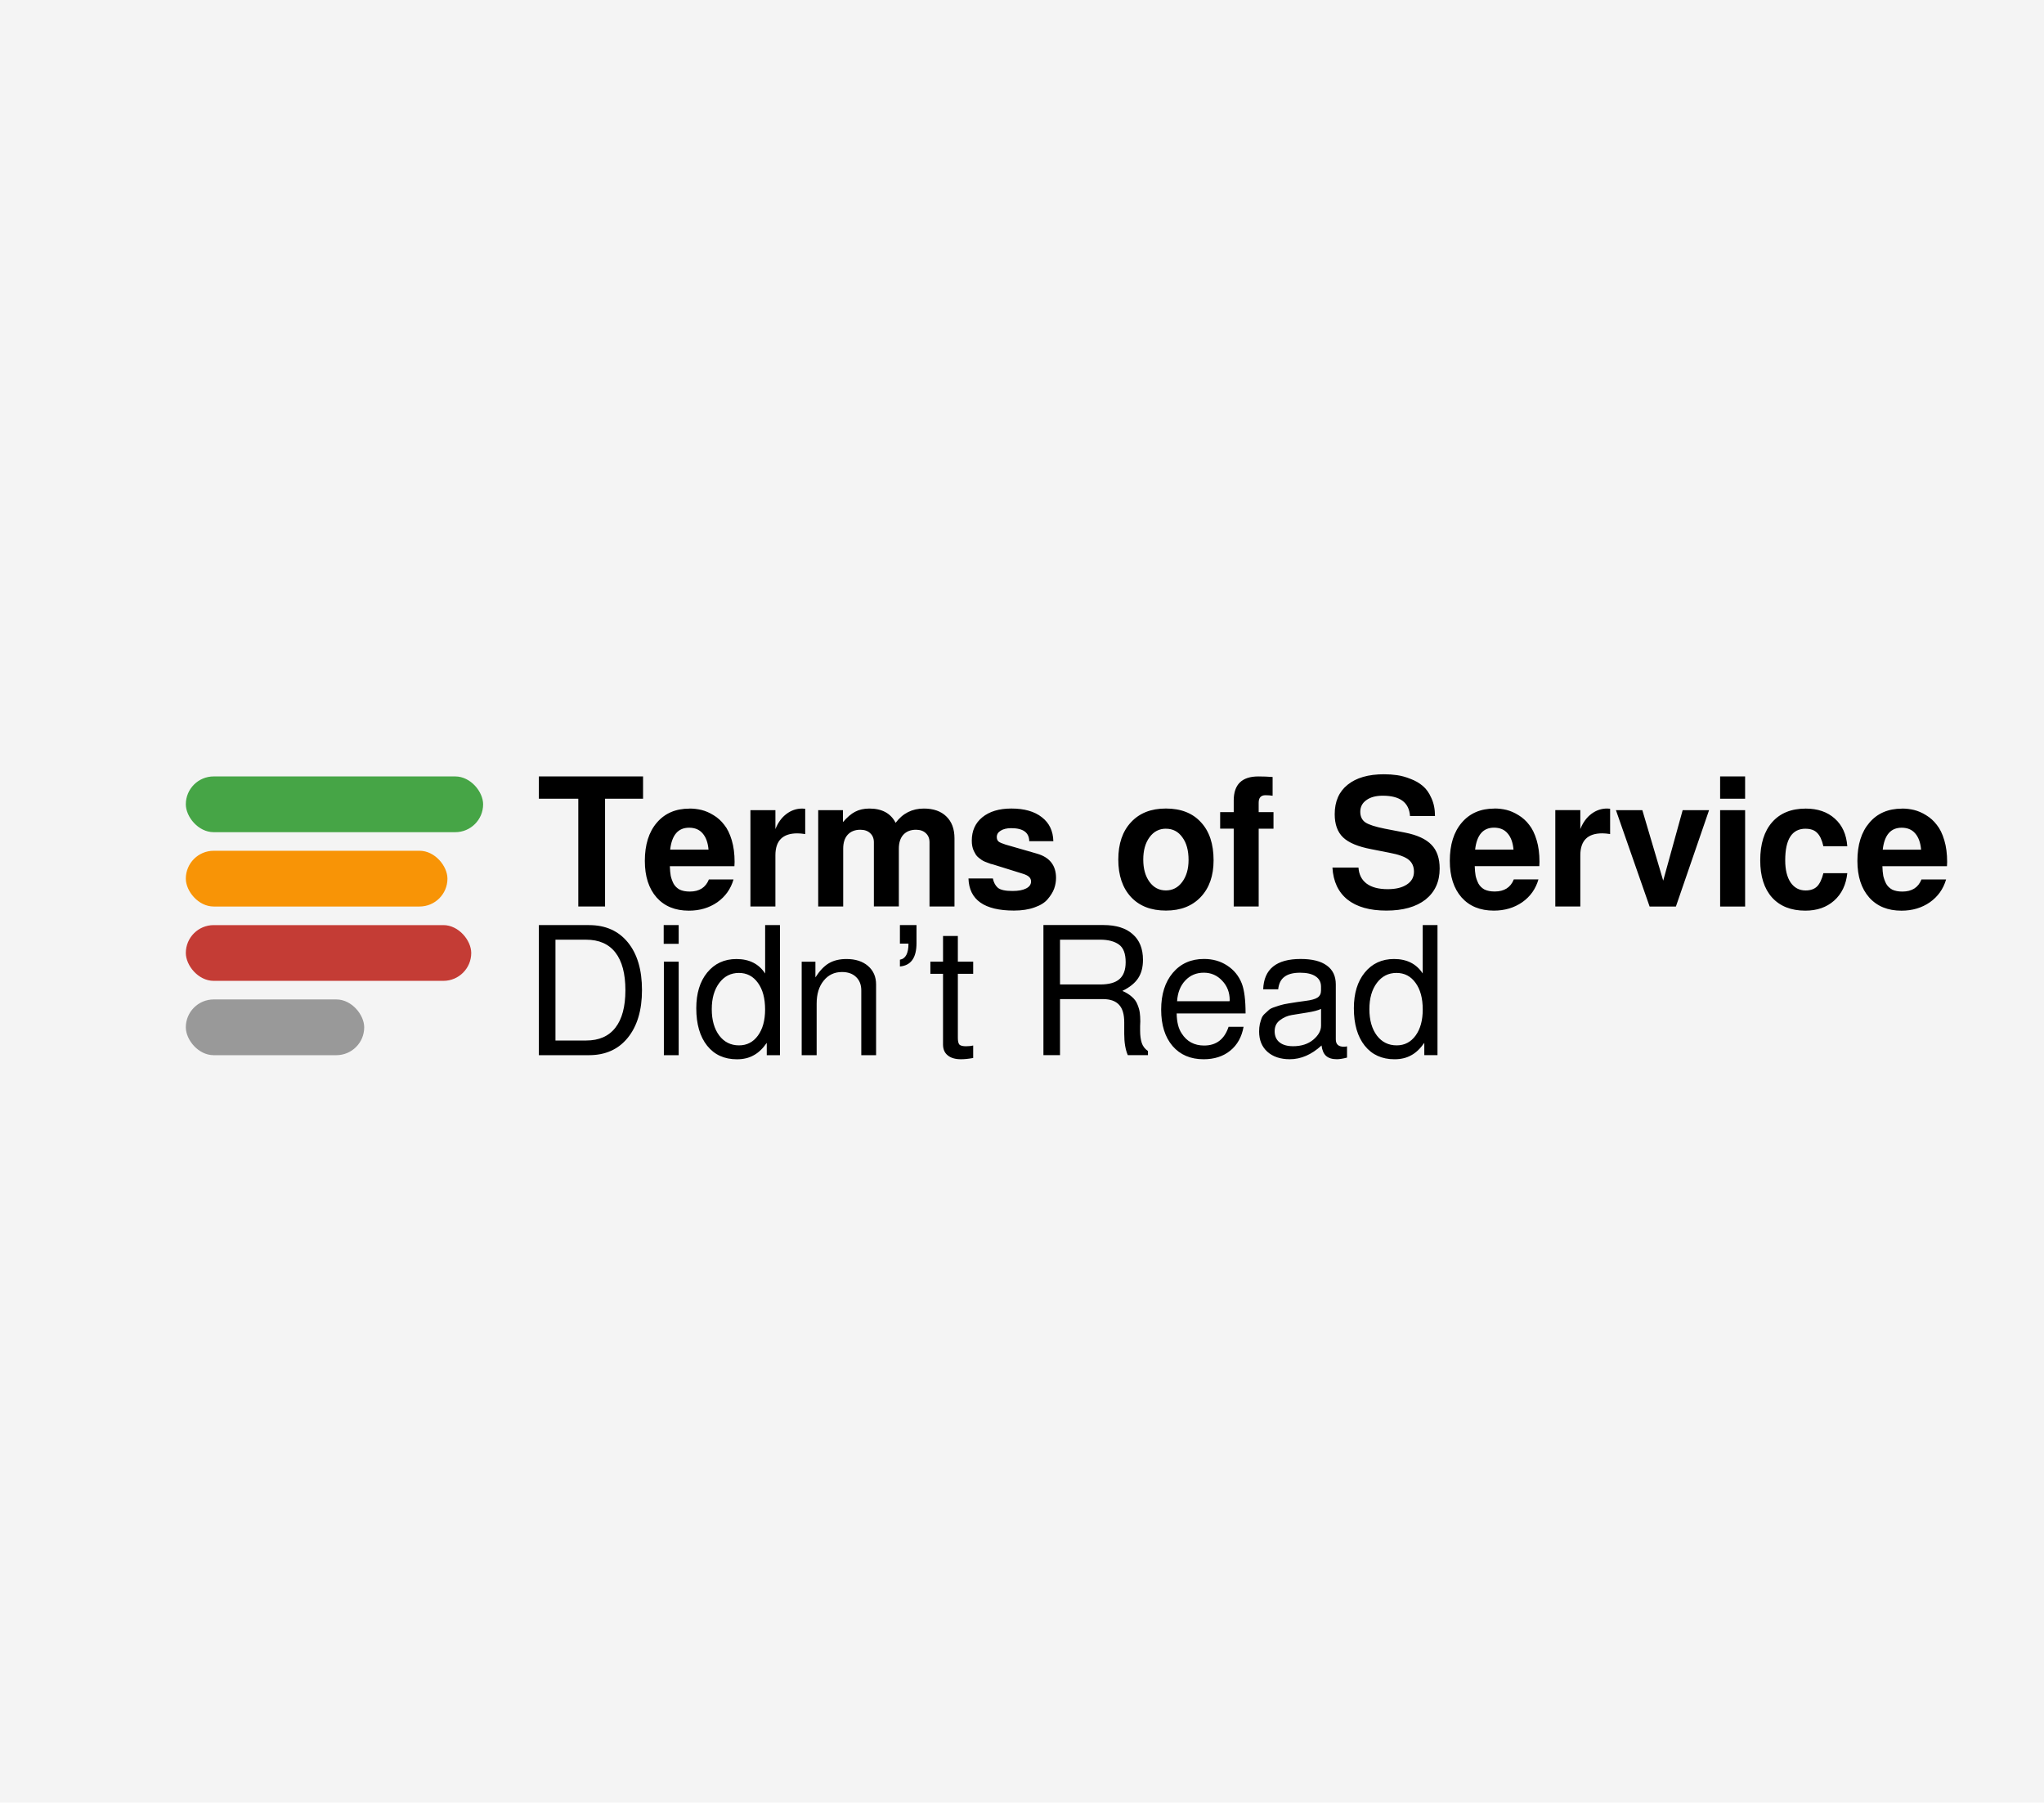 <svg xmlns="http://www.w3.org/2000/svg" xmlns:xlink="http://www.w3.org/1999/xlink" width="220" height="194"><defs><radialGradient xlink:href="#a" cx="198.1" cy="329.221" fx="198.1" fy="329.221" r="198.1" gradientTransform="matrix(1 0 0 .379 0 204.579)" gradientUnits="userSpaceOnUse" spreadMethod="pad"/><linearGradient id="a"><stop offset="0" stop-color="#c8c8c8" stop-opacity="0"/><stop offset=".367" stop-color="#c8c8c8" stop-opacity="0"/><stop offset=".934" stop-color="#c8c8c8" stop-opacity=".196"/><stop offset="1" stop-color="#c8c8c8" stop-opacity=".196"/></linearGradient><linearGradient id="b"><stop offset="0" stop-color="#c8c8c8" stop-opacity="0"/><stop offset=".367" stop-color="#c8c8c8" stop-opacity="0"/><stop offset=".934" stop-color="#c8c8c8" stop-opacity=".196"/><stop offset="1" stop-color="#c8c8c8" stop-opacity=".196"/></linearGradient><radialGradient xlink:href="#b" id="c" gradientUnits="userSpaceOnUse" gradientTransform="matrix(.555 0 0 .49 -50 196.017)" spreadMethod="pad" cx="198.1" cy="329.221" fx="198.1" fy="329.221" r="198.1"/></defs><path fill="#fff" d="M0 0h220v194H0z"/><path fill="url(#c)" d="M0 0h220v194H0z"/><g transform="matrix(.25 0 0 .25 7.5 26.005)"><rect width="128" height="24" x="50" y="230.221" rx="12" ry="12" fill="#46a546"/><rect ry="12" rx="12" y="262.221" x="50" height="24" width="112.64" fill="#f89406"/><rect width="122.88" height="24" x="50" y="294.221" rx="12" ry="12" fill="#c43c35"/><rect ry="12" rx="12" y="326.221" x="50" height="24" width="76.8" fill="#999"/></g><g style="line-height:90%" font-size="19.202" letter-spacing="0" word-spacing="0" font-family="FreeSans"><path style="line-height:90%;-inkscape-font-specification:FreeSans Bold" d="M58 113.56v-14h5.396c1.78 0 3.174.622 4.186 1.863 1.01 1.242 1.517 2.95 1.517 5.127 0 2.177-.516 3.892-1.54 5.147-1.01 1.24-2.4 1.862-4.167 1.862H58m1.786-1.578h3.302c1.383 0 2.433-.46 3.15-1.383.717-.92 1.075-2.266 1.075-4.03 0-1.78-.358-3.13-1.075-4.054-.717-.922-1.767-1.383-3.15-1.383h-3.302v10.85" font-weight="bold"/><path style="line-height:90%;-inkscape-font-specification:FreeSans" d="M73.048 103.497v10.062h-1.594v-10.066h1.594m0-3.936v2.016h-1.613V99.56h1.613m10.9 0v14h-1.42v-1.326c-.436.627-.91 1.076-1.422 1.344-.5.282-1.094.423-1.786.423-1.357 0-2.426-.483-3.206-1.46-.78-.98-1.172-2.325-1.172-4.03 0-1.6.39-2.88 1.172-3.84.793-.97 1.843-1.46 3.15-1.46 1.38 0 2.412.52 3.09 1.558V99.56h1.594m-4.416 5.147c-.87 0-1.575.358-2.113 1.075s-.81 1.658-.81 2.823c0 1.178.27 2.125.806 2.842.537.704 1.247 1.056 2.13 1.056.846 0 1.524-.352 2.036-1.056.512-.704.768-1.64.768-2.804 0-1.203-.255-2.157-.767-2.86-.512-.718-1.197-1.076-2.054-1.076m6.757-1.21h1.48v1.69c.447-.704.927-1.21 1.44-1.517.524-.307 1.158-.46 1.9-.46.973 0 1.747.25 2.323.748.58.5.868 1.165.868 1.997v7.604h-1.594v-6.97c0-.606-.186-1.086-.557-1.44-.37-.36-.877-.54-1.517-.54-.82 0-1.48.312-1.98.94-.5.613-.75 1.433-.75 2.46v5.55h-1.61v-10.066m10.572-3.935h1.786v1.94c0 1.574-.596 2.412-1.786 2.515v-.73c.614-.102.92-.678.92-1.728h-.92V99.56m7.886 3.937v1.306h-1.65v6.894c0 .358.056.6.172.73.128.114.364.172.71.172.32 0 .576-.03.768-.08v1.343c-.5.09-.934.135-1.306.135-.627 0-1.107-.14-1.44-.423-.333-.268-.5-.66-.5-1.17V104.8h-1.362v-1.306h1.363v-2.765h1.594v2.765h1.65m16.067 3.15c.41.18.75.39 1.018.634.282.242.48.517.595.825.128.307.212.595.25.864.038.27.058.59.058.96 0 .114-.006.28-.02.5v.48c0 .523.058.965.173 1.323.115.36.34.653.672.883v.442h-2.17c-.256-.59-.384-1.35-.384-2.288v-1.248c0-.858-.185-1.485-.556-1.882-.372-.41-.954-.614-1.748-.614h-4.608v6.03h-1.786v-14h6.452c1.37 0 2.42.326 3.15.98.74.64 1.113 1.56 1.113 2.764 0 .794-.173 1.453-.52 1.978-.344.525-.908.98-1.69 1.363m.347-3.09c0-.922-.243-1.556-.73-1.9-.486-.346-1.158-.52-2.016-.52h-4.32v4.82h4.32c.947 0 1.64-.19 2.074-.575.448-.385.672-.993.672-1.825m12.902 5.516h-7.412c.013.922.192 1.638.537 2.15.55.87 1.357 1.306 2.42 1.306 1.306 0 2.183-.672 2.63-2.016h1.614c-.2 1.1-.68 1.96-1.44 2.573-.752.61-1.71.92-2.86.92-1.41 0-2.52-.476-3.34-1.42-.82-.96-1.23-2.27-1.23-3.92s.418-2.97 1.25-3.956c.845-1 1.965-1.498 3.36-1.498.948 0 1.78.236 2.497.71.73.473 1.254 1.12 1.575 1.94.268.703.403 1.772.403 3.206m-7.374-1.306h5.646c.012-.026.02-.064.02-.115 0-.83-.27-1.53-.808-2.092-.537-.577-1.197-.865-1.978-.865-.807 0-1.473.28-1.998.845-.522.55-.817 1.294-.88 2.228m9.268-1.284c.077-2.177 1.42-3.265 4.033-3.265 1.242 0 2.182.234 2.823.71.64.46.96 1.14.96 2.033v5.914c0 .524.288.787.864.787.115 0 .23-.012.345-.04v1.21c-.448.117-.813.175-1.094.175-.51 0-.9-.12-1.17-.365-.253-.23-.414-.602-.48-1.114-1.073.986-2.212 1.48-3.415 1.48-1.012 0-1.818-.27-2.42-.808-.59-.537-.883-1.26-.883-2.17 0-.294.025-.563.077-.806.063-.243.127-.454.19-.634.076-.192.204-.365.384-.518.18-.167.326-.3.44-.403.13-.102.334-.2.616-.287.293-.103.517-.173.67-.212.154-.05.423-.107.807-.17.384-.064.666-.11.845-.135l.96-.134c.63-.077 1.065-.2 1.308-.365.243-.167.365-.416.365-.75v-.42c0-.488-.2-.86-.595-1.115-.384-.255-.935-.383-1.652-.383-.742 0-1.306.147-1.69.44-.384.283-.608.73-.672 1.346h-1.613m3.208 6.125c.885 0 1.61-.23 2.17-.693.565-.474.847-.98.847-1.517v-1.804c-.32.153-.807.28-1.46.384-.64.102-1.196.192-1.67.27-.474.075-.903.26-1.287.556-.385.28-.577.678-.577 1.19 0 .512.172.91.518 1.19.347.282.834.423 1.46.423m15.55-13.037v14h-1.42v-1.326c-.436.627-.91 1.076-1.42 1.344-.5.282-1.096.423-1.787.423-1.354 0-2.423-.483-3.204-1.46-.78-.98-1.17-2.325-1.17-4.03 0-1.6.39-2.88 1.17-3.84.793-.97 1.842-1.46 3.15-1.46 1.38 0 2.41.52 3.09 1.558V99.56h1.593m-4.417 5.147c-.87 0-1.575.358-2.112 1.075-.536.717-.805 1.658-.805 2.823 0 1.178.27 2.125.806 2.842.538.704 1.25 1.056 2.13 1.056.847 0 1.526-.352 2.038-1.056.512-.704.768-1.64.768-2.804 0-1.203-.256-2.157-.768-2.86-.512-.718-1.197-1.076-2.055-1.076"/></g><path style="line-height:90%;-inkscape-font-specification:FreeSans Bold" d="M65.124 85.96v11.6h-2.88v-11.6H58v-2.4h11.214v2.4h-4.09m9.08 1.057c.45 0 .884.052 1.307.154.426.106.855.29 1.29.56.448.27.83.615 1.15 1.038.334.41.6.96.808 1.65.204.68.307 1.46.307 2.344 0 .153-.007.307-.02.46h-6.95c.013.397.045.743.096 1.037.063.28.165.563.306.844.154.27.37.48.653.636.292.14.657.21 1.092.21 1.026 0 1.71-.434 2.057-1.305h2.65c-.296 1.025-.878 1.845-1.75 2.46-.87.6-1.89.902-3.053.902-1.472 0-2.63-.473-3.475-1.42-.844-.96-1.267-2.272-1.267-3.937 0-1.74.43-3.11 1.287-4.11.86-1.01 2.03-1.516 3.514-1.516m2.054 4.416c-.065-.756-.276-1.338-.634-1.748-.346-.41-.832-.614-1.46-.614-1.177 0-1.856.787-2.035 2.362h4.13m4.51-4.248h2.687v2.036c.28-.705.678-1.25 1.19-1.633.512-.384 1.076-.576 1.69-.576.115 0 .224.005.327.02v2.725c-.32-.05-.602-.077-.845-.077-1.576 0-2.363.788-2.363 2.362v5.51H80.77V87.19m7.29 0h2.67v1.287c.45-.525.884-.896 1.306-1.114.436-.23.948-.346 1.536-.346 1.36 0 2.3.512 2.826 1.536.768-1.024 1.78-1.536 3.034-1.536 1.036 0 1.842.282 2.42.845.587.563.882 1.35.882 2.362v7.335h-2.688v-6.917c0-.41-.134-.736-.403-.98-.255-.242-.61-.364-1.055-.364-.576 0-1.03.18-1.363.54-.32.356-.48.856-.48 1.496v6.22h-2.687v-6.912c0-.41-.135-.736-.404-.98-.256-.242-.61-.364-1.056-.364-.576 0-1.03.18-1.363.54-.32.358-.48.858-.48 1.498v6.22h-2.69V87.19m18.8 7.354c.09.436.27.768.538 1 .28.23.806.344 1.574.344.627 0 1.114-.09 1.46-.268.358-.18.537-.43.537-.75 0-.204-.07-.37-.214-.498-.128-.128-.36-.244-.69-.346l-3.208-1c-.014 0-.09-.018-.23-.056-.14-.05-.245-.09-.31-.115-.05-.026-.152-.064-.306-.116-.154-.068-.275-.13-.365-.196-.077-.064-.18-.14-.307-.23-.13-.102-.23-.21-.308-.326-.064-.116-.135-.244-.21-.384-.078-.154-.136-.327-.174-.52-.04-.19-.056-.396-.056-.613 0-1.062.38-1.9 1.134-2.515.768-.627 1.81-.94 3.13-.94 1.395 0 2.49.313 3.283.94.794.615 1.204 1.472 1.23 2.573h-2.593c-.013-.932-.66-1.4-1.94-1.4-.473 0-.85.09-1.132.27-.28.166-.422.396-.422.69 0 .205.065.365.193.48.13.103.38.21.75.327l3.4.98c1.357.396 2.035 1.267 2.035 2.61 0 .398-.07.788-.21 1.172-.14.37-.37.74-.69 1.112-.308.37-.776.664-1.403.882-.626.23-1.37.346-2.226.346-3.187 0-4.82-1.15-4.896-3.455h2.63m18.61-7.528c1.625 0 2.886.493 3.782 1.48.906.972 1.36 2.335 1.36 4.09 0 1.663-.46 2.98-1.383 3.954-.922.975-2.17 1.46-3.745 1.46-1.6 0-2.854-.485-3.763-1.46-.91-.983-1.365-2.327-1.365-4.03 0-1.703.455-3.04 1.364-4.013.91-.986 2.156-1.48 3.743-1.48m.02 2.17c-.73 0-1.32.308-1.767.923-.45.614-.673 1.414-.673 2.4s.224 1.786.672 2.4c.446.615 1.034.92 1.764.92.718 0 1.3-.3 1.748-.9.46-.615.692-1.41.692-2.38 0-1.026-.224-1.84-.672-2.44-.436-.615-1.024-.92-1.767-.92m11.58-1.79v1.787h-1.594v8.372h-2.687v-8.376h-1.46V87.4h1.46v-1.247c0-1.728.883-2.592 2.65-2.592.525 0 1.037.02 1.536.06v2.018c-.23-.04-.488-.058-.77-.058-.486 0-.73.27-.73.806V87.4h1.595m17.384.424h-2.69c-.1-1.46-1.08-2.19-2.938-2.19-.742 0-1.33.16-1.766.48-.432.308-.65.724-.65 1.25 0 .51.186.895.557 1.15.37.244 1.07.468 2.093.673l2.19.423c1.29.256 2.232.69 2.82 1.305.59.602.884 1.453.884 2.554 0 1.42-.506 2.53-1.517 3.34-1.01.79-2.42 1.19-4.224 1.19-1.794 0-3.19-.4-4.187-1.19-.986-.797-1.524-1.94-1.613-3.44h2.803c.05.755.346 1.33.883 1.73.537.396 1.292.594 2.265.594.87 0 1.556-.166 2.056-.5.512-.332.768-.792.768-1.38 0-.565-.2-1-.595-1.307-.398-.31-1.077-.55-2.037-.73l-1.958-.386c-1.424-.27-2.436-.69-3.037-1.266-.602-.576-.903-1.408-.903-2.496 0-1.37.46-2.426 1.384-3.168.933-.756 2.24-1.133 3.916-1.133.488 0 .956.032 1.404.096.46.064.947.198 1.46.403.51.19.953.447 1.324.767.37.307.678.742.922 1.306.255.55.383 1.19.383 1.92m6.393-.807c.448 0 .883.052 1.306.154.42.105.85.29 1.285.56.445.27.83.614 1.15 1.037.332.41.6.96.806 1.65.206.68.308 1.46.308 2.344 0 .153-.006.307-.02.46h-6.95c.013.397.045.743.096 1.037.064.282.166.564.307.845.155.27.37.48.654.636.296.14.66.21 1.096.21 1.025 0 1.71-.434 2.055-1.305h2.65c-.293 1.026-.875 1.846-1.745 2.46-.87.6-1.89.903-3.054.903-1.472 0-2.63-.473-3.475-1.42-.844-.96-1.266-2.272-1.266-3.937 0-1.74.428-3.11 1.286-4.11.858-1.01 2.03-1.516 3.514-1.516m2.055 4.416c-.065-.756-.277-1.338-.635-1.748-.347-.41-.833-.614-1.46-.614-1.178 0-1.856.787-2.036 2.362h4.13m4.505-4.248h2.688v2.036c.282-.705.68-1.25 1.19-1.633.513-.383 1.076-.575 1.69-.575.115 0 .224.006.327.02v2.726c-.32-.05-.602-.076-.845-.076-1.575 0-2.362.788-2.362 2.362v5.51H167.4V87.19m12.974 10.37h-2.823l-3.625-10.37h2.842l2.246 7.585 2.094-7.585h2.842l-3.57 10.37m7.45-10.37v10.37h-2.69V87.19h2.69m0-3.63v2.4h-2.69v-2.4h2.69m6.506 5.627c-1.46 0-2.19 1.133-2.19 3.4 0 1.01.193 1.804.577 2.38.396.576.934.864 1.613.864.524 0 .934-.14 1.228-.42.295-.293.525-.773.692-1.44h2.573c-.13 1.24-.603 2.23-1.42 2.958-.81.717-1.84 1.076-3.094 1.076-1.536 0-2.733-.473-3.59-1.42-.845-.948-1.268-2.28-1.268-3.994 0-1.768.43-3.137 1.287-4.11.858-.973 2.06-1.46 3.61-1.46 1.293 0 2.336.36 3.13 1.076.806.716 1.254 1.71 1.344 2.976h-2.574c-.154-.68-.378-1.16-.672-1.44-.282-.295-.698-.442-1.248-.442m10.38-2.173c.45 0 .884.052 1.306.154.426.106.855.29 1.29.56.448.27.83.615 1.15 1.038.335.41.604.96.808 1.65.205.68.308 1.46.308 2.344 0 .153-.006.307-.02.46h-6.95c.012.397.044.743.096 1.037.065.28.167.563.308.844.153.27.37.48.653.636.295.14.66.21 1.095.21 1.024 0 1.71-.434 2.055-1.305h2.65c-.296 1.025-.878 1.845-1.75 2.46-.87.6-1.887.902-3.052.902-1.47 0-2.63-.473-3.474-1.42-.846-.96-1.27-2.272-1.27-3.937 0-1.74.43-3.11 1.288-4.11.857-1.01 2.03-1.516 3.514-1.516m2.053 4.416c-.064-.756-.275-1.338-.633-1.748-.346-.41-.832-.614-1.46-.614-1.177 0-1.856.787-2.035 2.362h4.128" font-size="19.202" letter-spacing="0" word-spacing="0" font-family="FreeSans" font-weight="bold"/></svg>